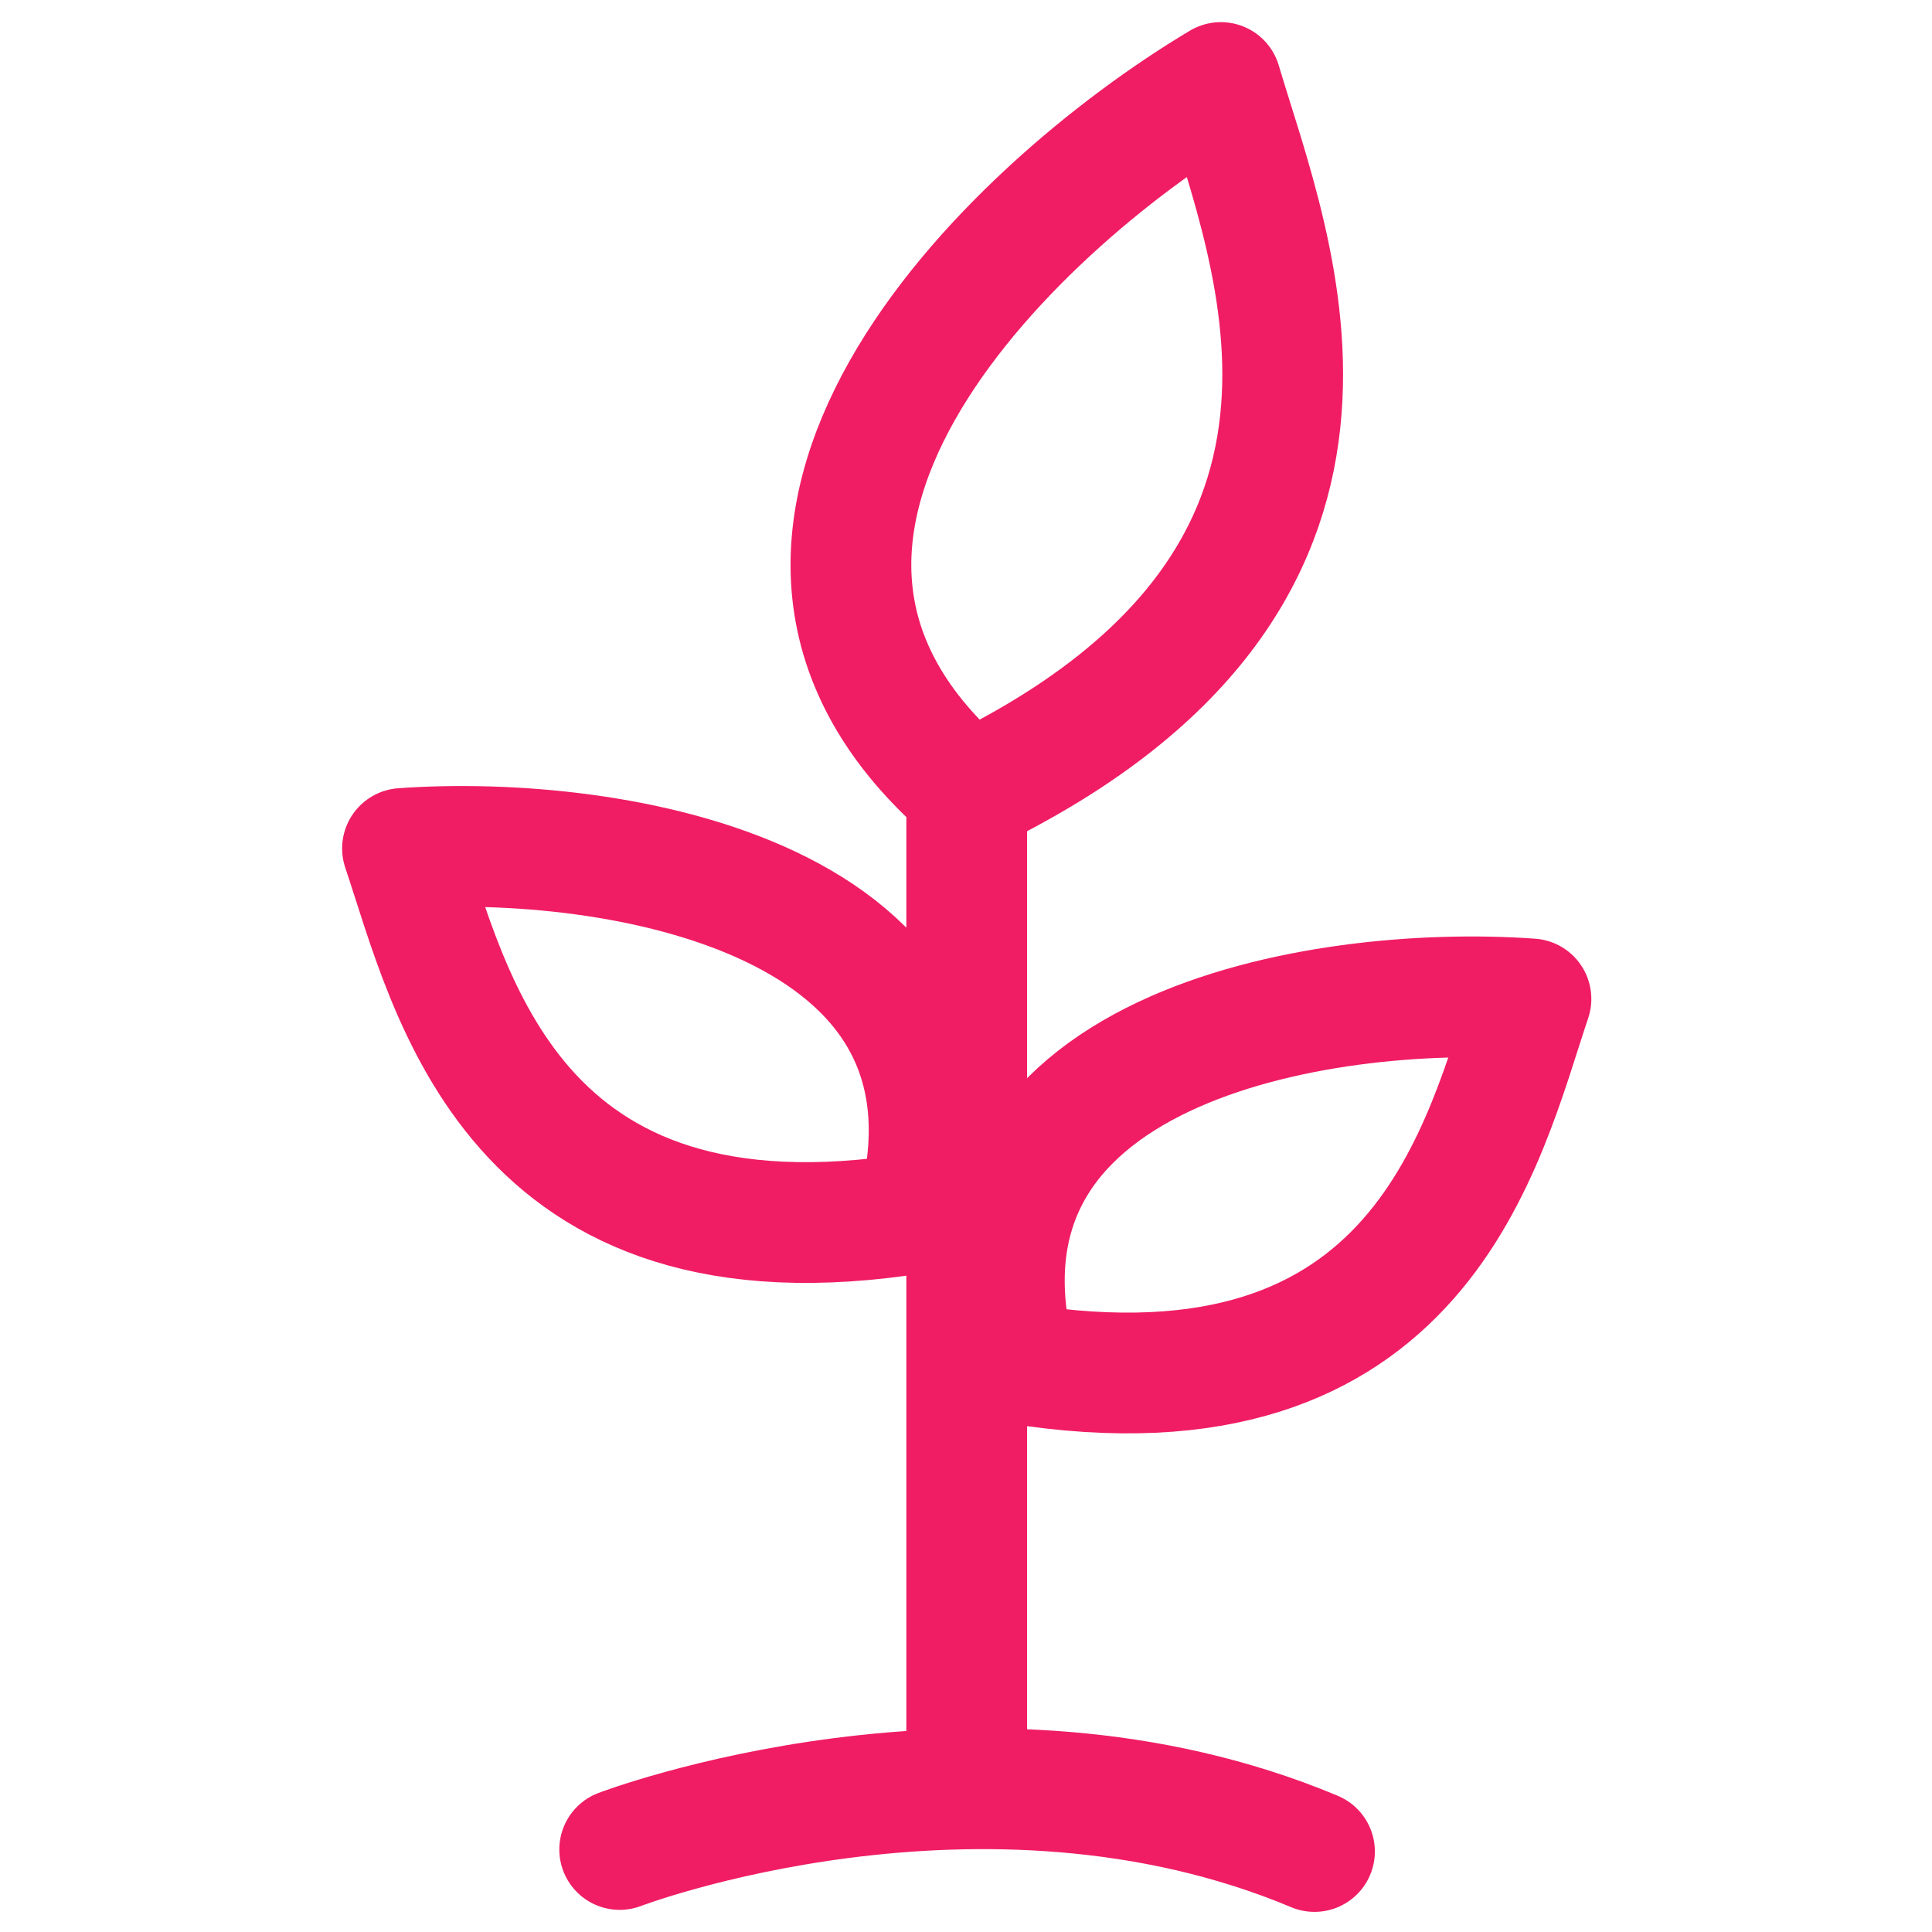 <svg width="24" height="24" viewBox="0 0 24 24" fill="none" xmlns="http://www.w3.org/2000/svg">
<path fill-rule="evenodd" clip-rule="evenodd" d="M5 10.54C7.614 10.351 12.428 11.139 11.4 15.068C6.342 15.883 5.596 12.309 5 10.54Z" stroke="#f01d64" stroke-width="1.5" stroke-linecap="round" stroke-linejoin="round"/>
<path fill-rule="evenodd" clip-rule="evenodd" d="M19.018 12.409C16.404 12.22 11.59 13.008 12.618 16.937C17.676 17.752 18.423 14.178 19.018 12.409Z" stroke="#f01d64" stroke-width="1.5" stroke-linecap="round" stroke-linejoin="round"/>
<path fill-rule="evenodd" clip-rule="evenodd" d="M15.166 1.025C12.486 2.624 8.334 6.686 12.041 9.847C17.535 7.193 15.803 3.171 15.166 1.025Z" stroke="#f01d64" stroke-width="1.5" stroke-linecap="round" stroke-linejoin="round"/>
<path d="M12.009 10.172V21.885" stroke="#f01d64" stroke-width="1.5" stroke-linecap="round" stroke-linejoin="round"/>
<path d="M7.698 22.975C7.698 22.975 12.184 21.261 16.329 23" stroke="#f01d64" stroke-width="1.5" stroke-linecap="round" stroke-linejoin="round"/>
</svg>
